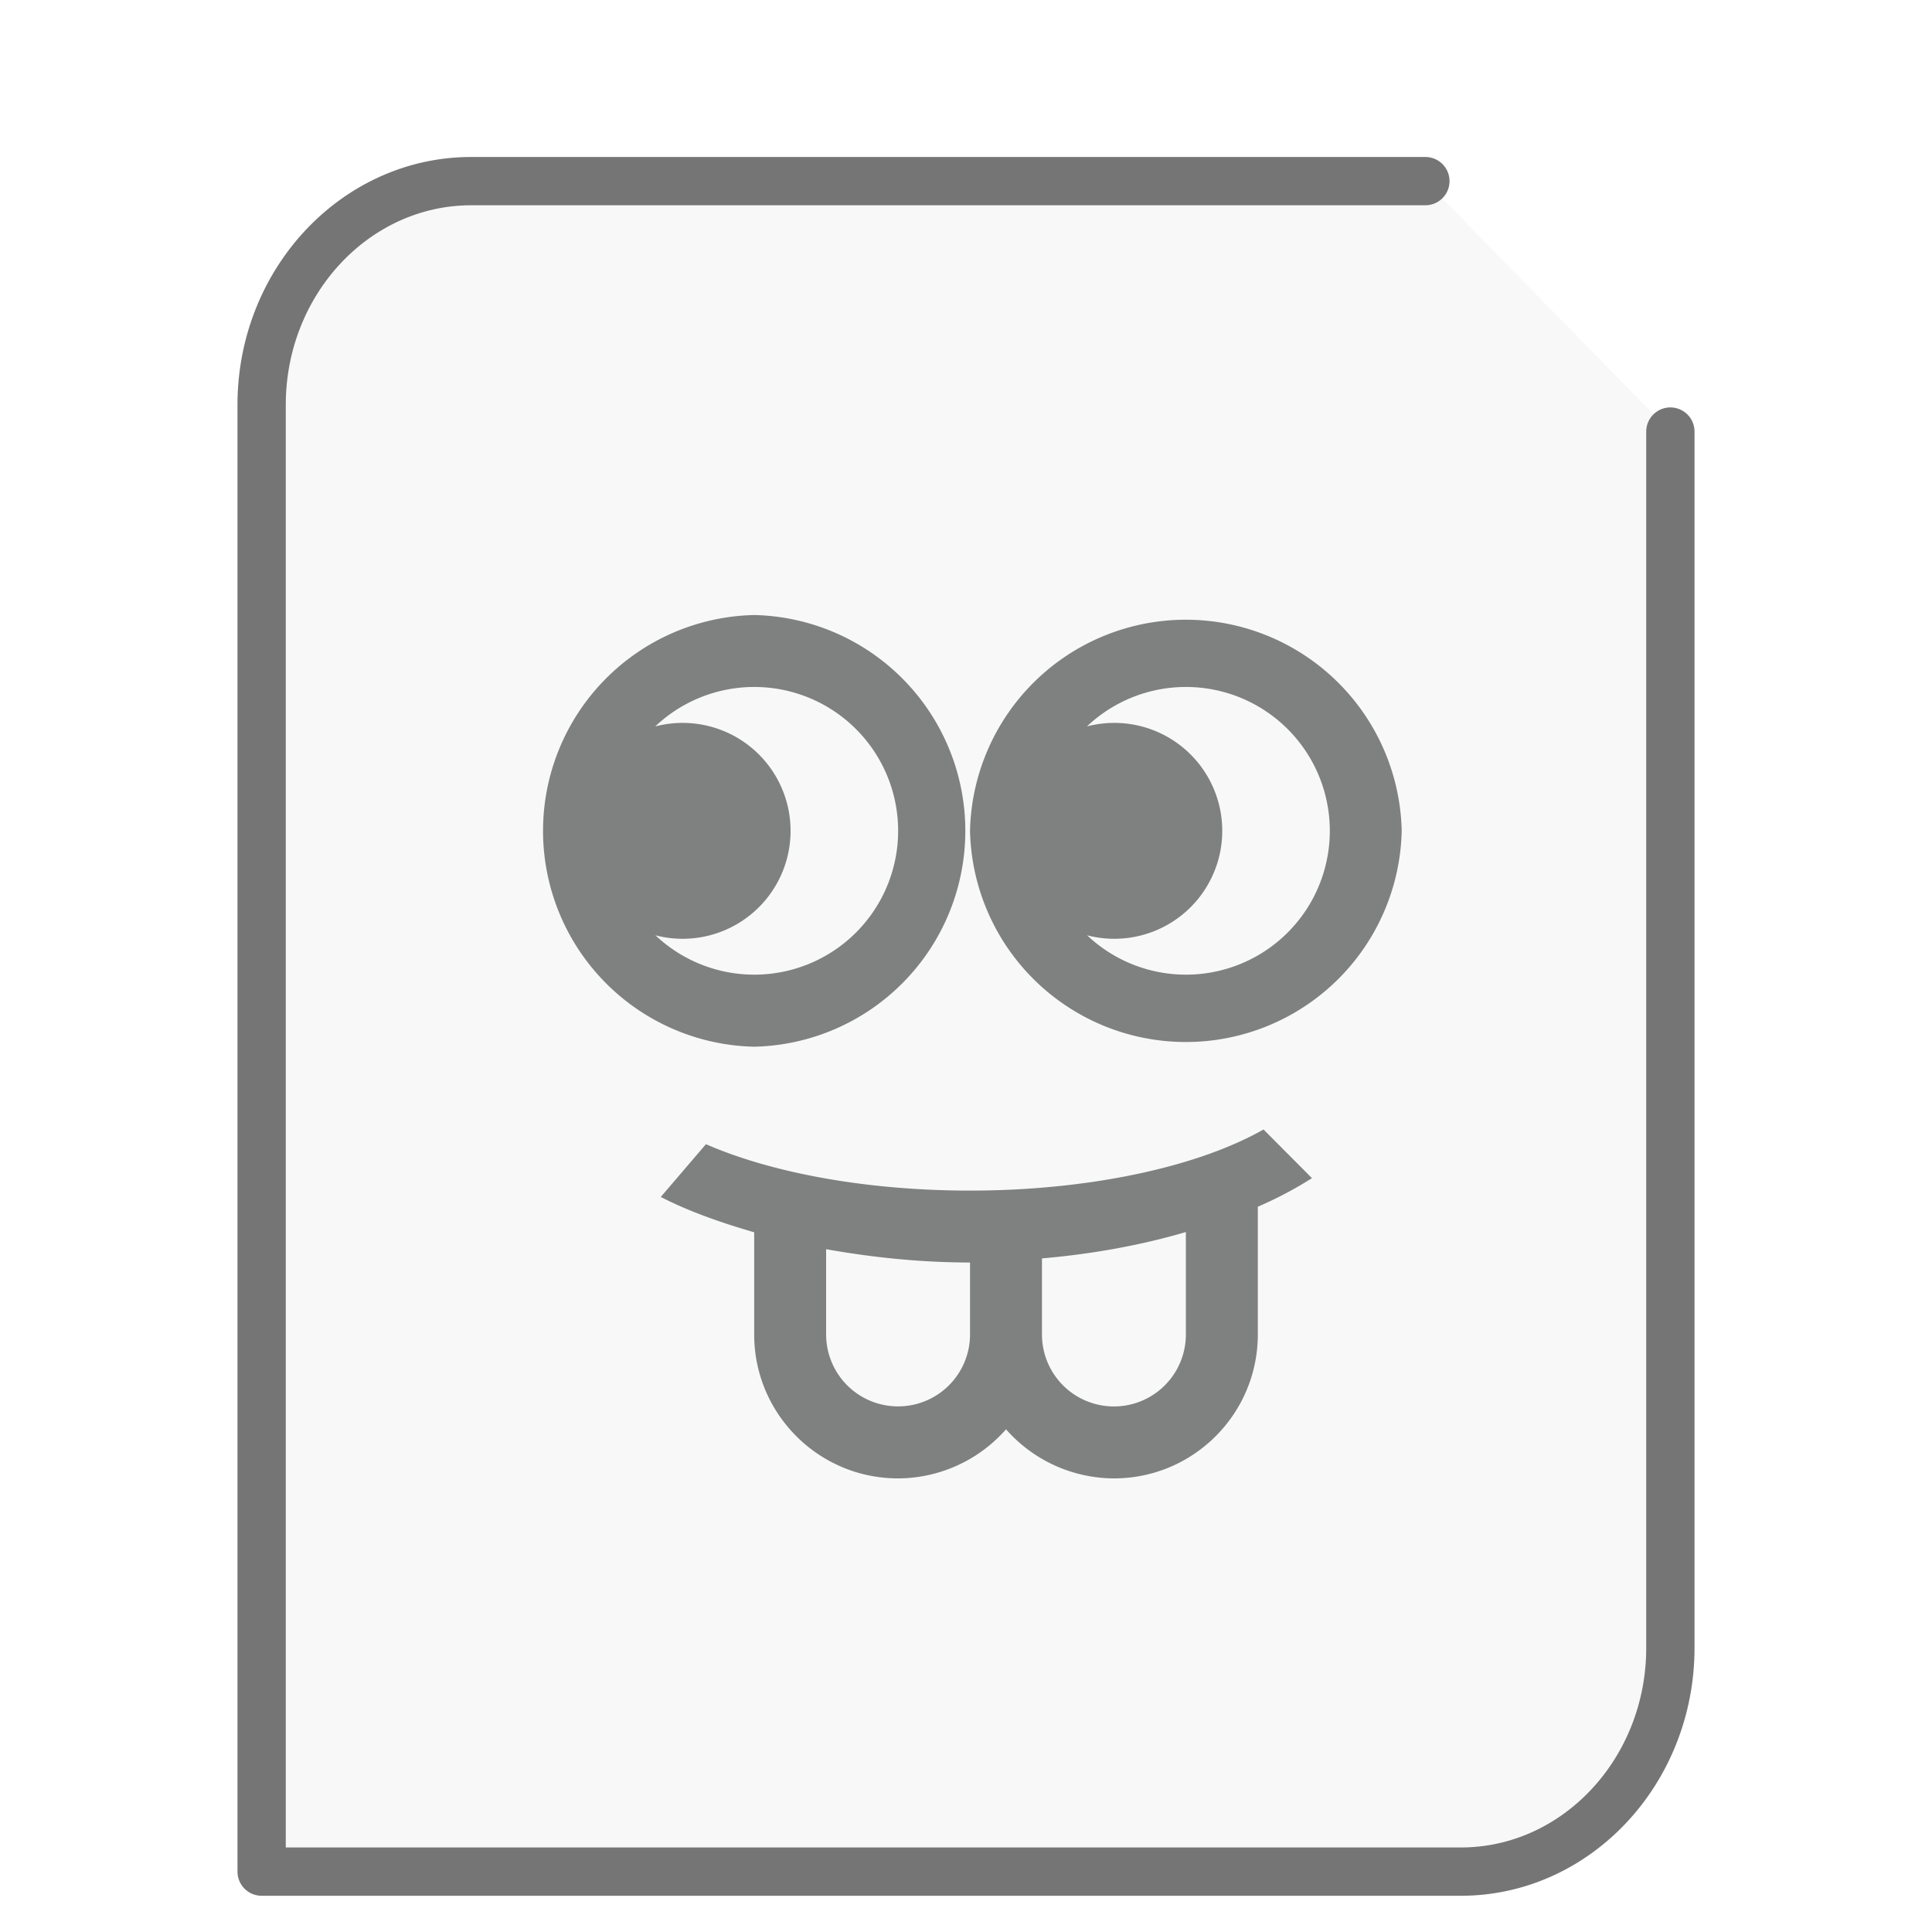 <svg xmlns="http://www.w3.org/2000/svg" width="48" height="48"><path fill="#757575" fill-opacity=".05" stroke="#757575" stroke-linecap="round" stroke-linejoin="round" stroke-width="1.2" d="M35.413 4.5H11.706C8.837 4.5 6.5 6.995 6.5 10.058V46.5h29.794c2.869 0 5.206-2.495 5.206-5.558v-30.22"/><g id="g2522"><path fill="#7F8080" d="M6.875 2.754a4.126 4.126 0 0 0 0 8.25 4.126 4.126 0 0 0 0-8.25M11 6.879a4.126 4.126 0 0 0 8.25 0 4.126 4.126 0 0 0-8.25 0m-4.125-2.75a2.749 2.749 0 1 1-1.887 4.746 2.063 2.063 0 1 0-.004-3.992 2.75 2.75 0 0 1 1.891-.754m8.25 0a2.749 2.749 0 1 1-1.887 4.746 2.063 2.063 0 1 0-.004-3.992 2.75 2.75 0 0 1 1.891-.754m1.484 8.457c-1.285.73-3.379 1.168-5.609 1.168-1.918 0-3.746-.32-5.047-.887l-.863 1.008c.527.273 1.14.488 1.785.676v1.953c0 1.516 1.23 2.75 2.75 2.75a2.76 2.76 0 0 0 2.063-.938 2.76 2.76 0 0 0 2.062.938c1.52 0 2.75-1.234 2.75-2.75v-2.442a7.363 7.363 0 0 0 1.035-.546zm-1.484 1.96v1.958a1.375 1.375 0 1 1-2.75 0V15.05c.98-.086 1.898-.254 2.75-.504m-6.875.328c.879.156 1.8.254 2.75.254v1.375a1.375 1.375 0 1 1-2.75 0zm0 0" transform="matrix(1.3 0 0 1.3 9.8 11.7)"/></g></svg>